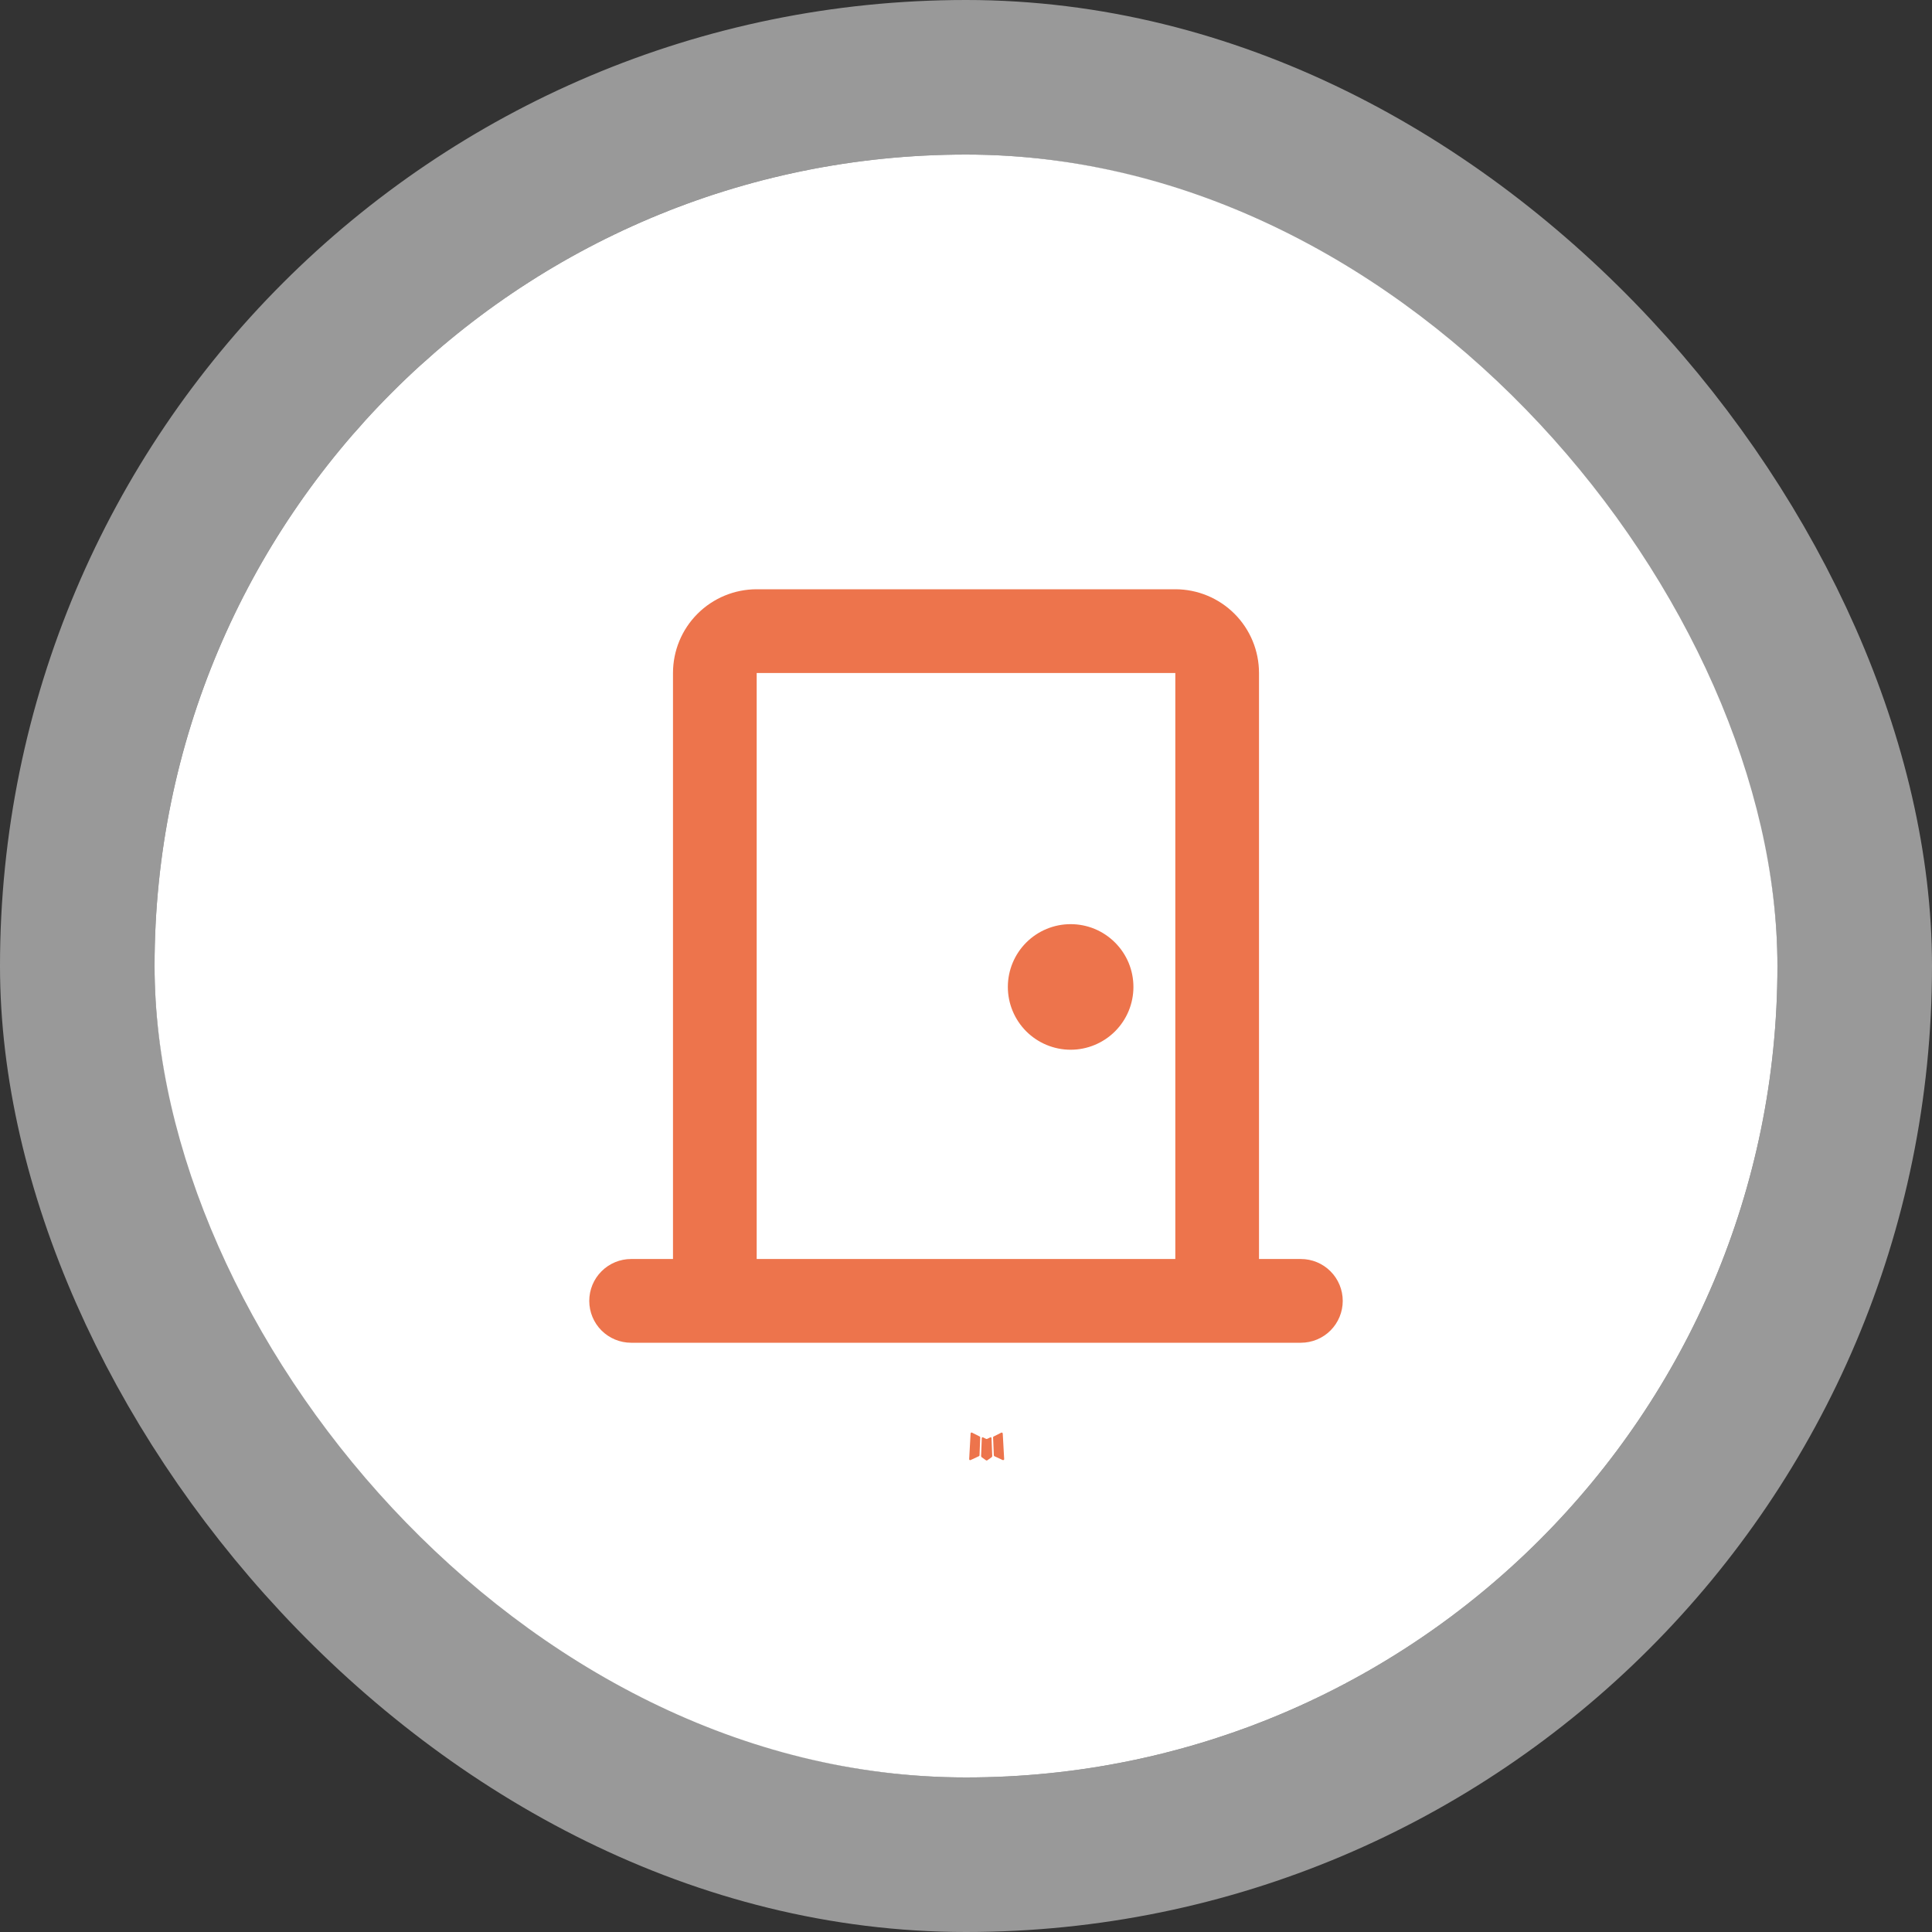 <svg width="50" height="50" viewBox="0 0 50 50" fill="none" xmlns="http://www.w3.org/2000/svg">
<rect x="0" y="0" width="50" height="50" fill="#333333" stroke="none"/>
<rect x="4" y="4" width="42" height="42" rx="21" fill="white"/>
<rect x="2" y="2" width="46" height="46" rx="23" stroke="white" stroke-opacity="0.5" stroke-width="4"/>
<path d="M25.642 37.196L25.63 37.198L25.553 37.236L25.532 37.241L25.516 37.236L25.439 37.198C25.428 37.195 25.419 37.197 25.413 37.204L25.409 37.215L25.391 37.678L25.396 37.7L25.407 37.714L25.52 37.794L25.536 37.798L25.549 37.794L25.662 37.714L25.675 37.697L25.679 37.678L25.66 37.216C25.658 37.204 25.651 37.198 25.642 37.196ZM25.929 37.074L25.915 37.076L25.715 37.177L25.704 37.188L25.701 37.199L25.72 37.665L25.726 37.678L25.734 37.686L25.952 37.787C25.966 37.79 25.976 37.787 25.983 37.778L25.988 37.763L25.951 37.098C25.947 37.085 25.94 37.077 25.929 37.074ZM25.155 37.076C25.15 37.073 25.144 37.072 25.139 37.073C25.133 37.075 25.128 37.078 25.125 37.082L25.119 37.098L25.082 37.763C25.083 37.776 25.089 37.784 25.1 37.789L25.117 37.787L25.334 37.686L25.345 37.677L25.35 37.665L25.368 37.199L25.365 37.186L25.354 37.176L25.155 37.076Z" fill="#ED744C"/>
<path d="M30.417 15.25C30.991 15.25 31.542 15.478 31.949 15.885C32.355 16.291 32.583 16.842 32.583 17.417V32.583H33.667C33.954 32.583 34.23 32.697 34.433 32.901C34.636 33.104 34.75 33.379 34.75 33.667C34.75 33.954 34.636 34.23 34.433 34.433C34.23 34.636 33.954 34.75 33.667 34.75H16.333C16.046 34.75 15.771 34.636 15.567 34.433C15.364 34.23 15.25 33.954 15.25 33.667C15.25 33.379 15.364 33.104 15.567 32.901C15.771 32.697 16.046 32.583 16.333 32.583H17.417V17.417C17.417 16.842 17.645 16.291 18.051 15.885C18.458 15.478 19.009 15.25 19.583 15.25H30.417ZM30.417 17.417H19.583V32.583H30.417V17.417ZM27.708 23.917C27.922 23.917 28.133 23.959 28.33 24.04C28.527 24.122 28.706 24.242 28.857 24.393C29.008 24.544 29.128 24.723 29.21 24.92C29.291 25.117 29.333 25.328 29.333 25.542C29.333 25.755 29.291 25.966 29.21 26.163C29.128 26.361 29.008 26.54 28.857 26.691C28.706 26.842 28.527 26.961 28.33 27.043C28.133 27.125 27.922 27.167 27.708 27.167C27.277 27.167 26.864 26.995 26.559 26.691C26.255 26.386 26.083 25.973 26.083 25.542C26.083 25.111 26.255 24.697 26.559 24.393C26.864 24.088 27.277 23.917 27.708 23.917Z" fill="#ED744C"/>
</svg>
